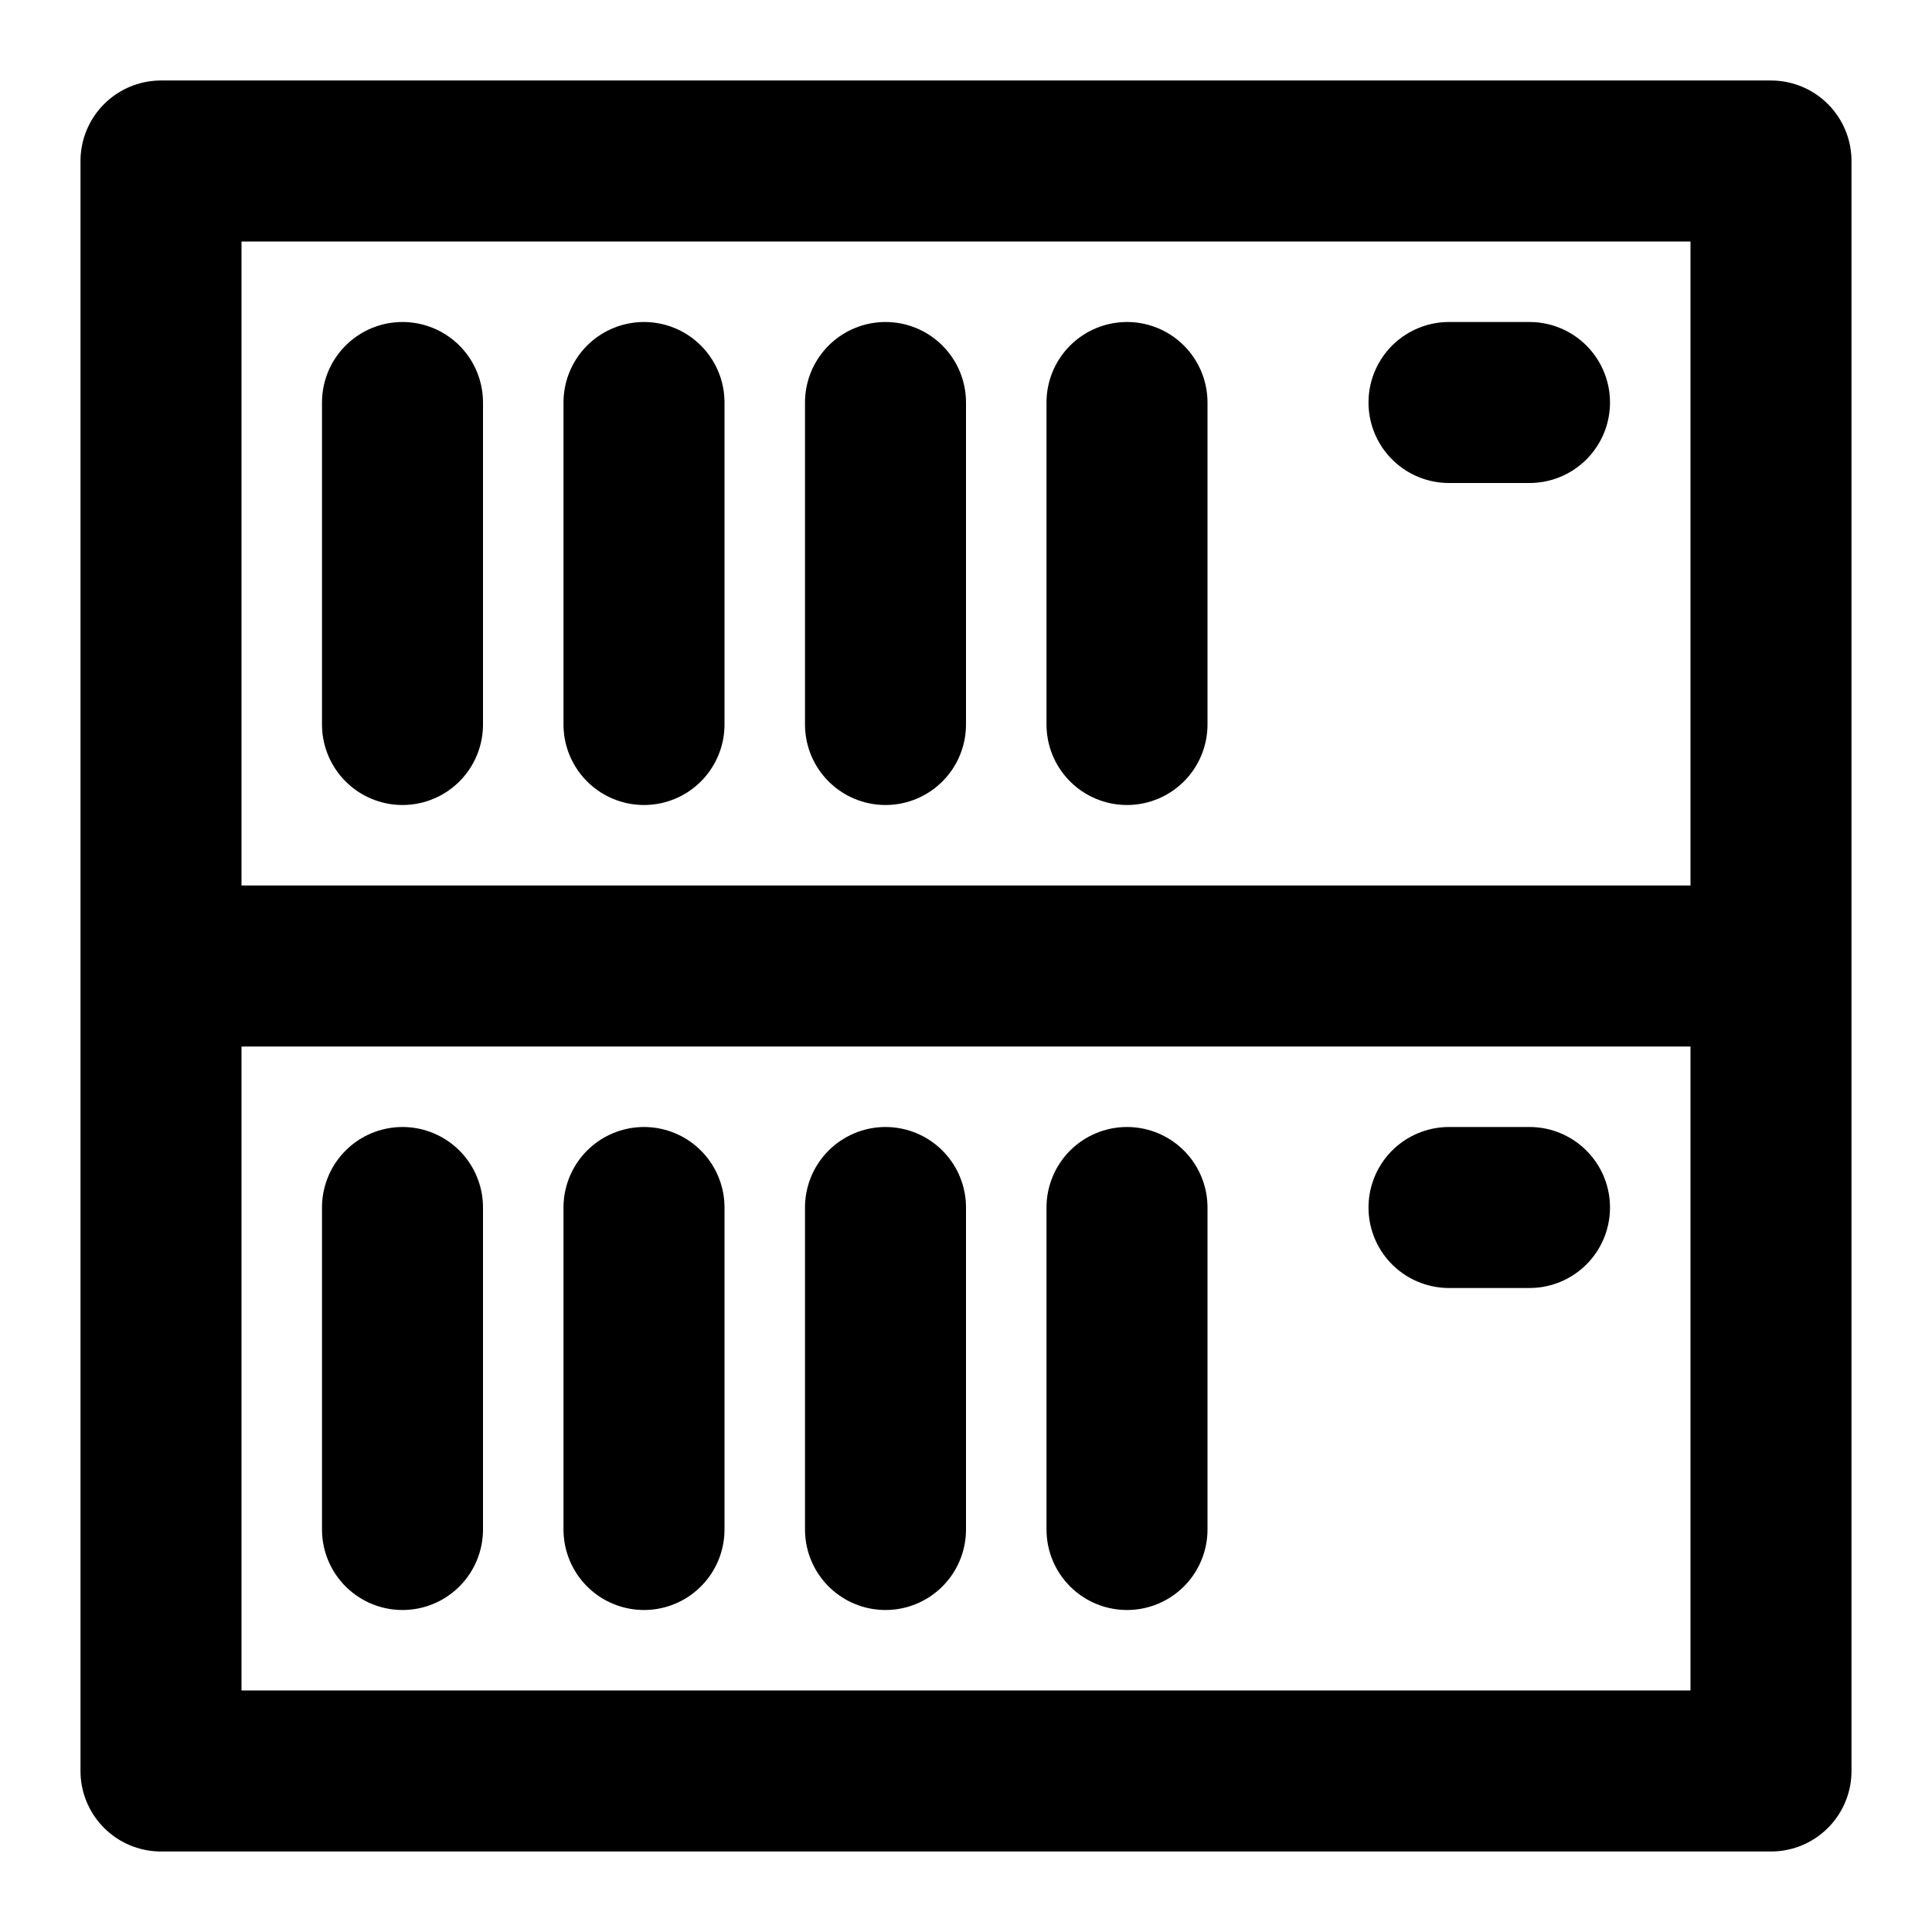 <?xml version="1.0" encoding="UTF-8"?>
<svg width="24px" height="24px" viewBox="0 0 24 24" version="1.1" xmlns="http://www.w3.org/2000/svg" xmlns:xlink="http://www.w3.org/1999/xlink">
    <!-- Generator: Sketch 48.2 (47327) - http://www.bohemiancoding.com/sketch -->
    <title>storage</title>
    <desc>Created with Sketch.</desc>
    <defs></defs>
    <g id="Page-1" stroke="none" stroke-width="1" fill="none" fill-rule="evenodd" stroke-linecap="round" stroke-linejoin="round">
        <g id="storage" stroke="#000000" stroke-width="2">
            <path d="M5,5 L5,9" id="Shape-Copy"></path>
            <path d="M8,5 L8,9" id="Shape-Copy-2"></path>
            <path d="M11,5 L11,9" id="Shape-Copy-4"></path>
            <path d="M14,5 L14,9" id="Shape-Copy-5"></path>
            <path d="M21,12 L3,12" id="Shape-Copy-10"></path>
            <rect id="Rectangle-3" x="2" y="2" width="20" height="20"></rect>
            <path d="M5,15 L5,19" id="Shape-Copy"></path>
            <path d="M8,15 L8,19" id="Shape-Copy-2"></path>
            <path d="M11,15 L11,19" id="Shape-Copy-4"></path>
            <path d="M14,15 L14,19" id="Shape-Copy-5"></path>
            <path d="M19,15 L18,15" id="Shape-Copy-3"></path>
            <path d="M19,5 L18,5" id="Shape-Copy-3"></path>
        </g>
    </g>
</svg>